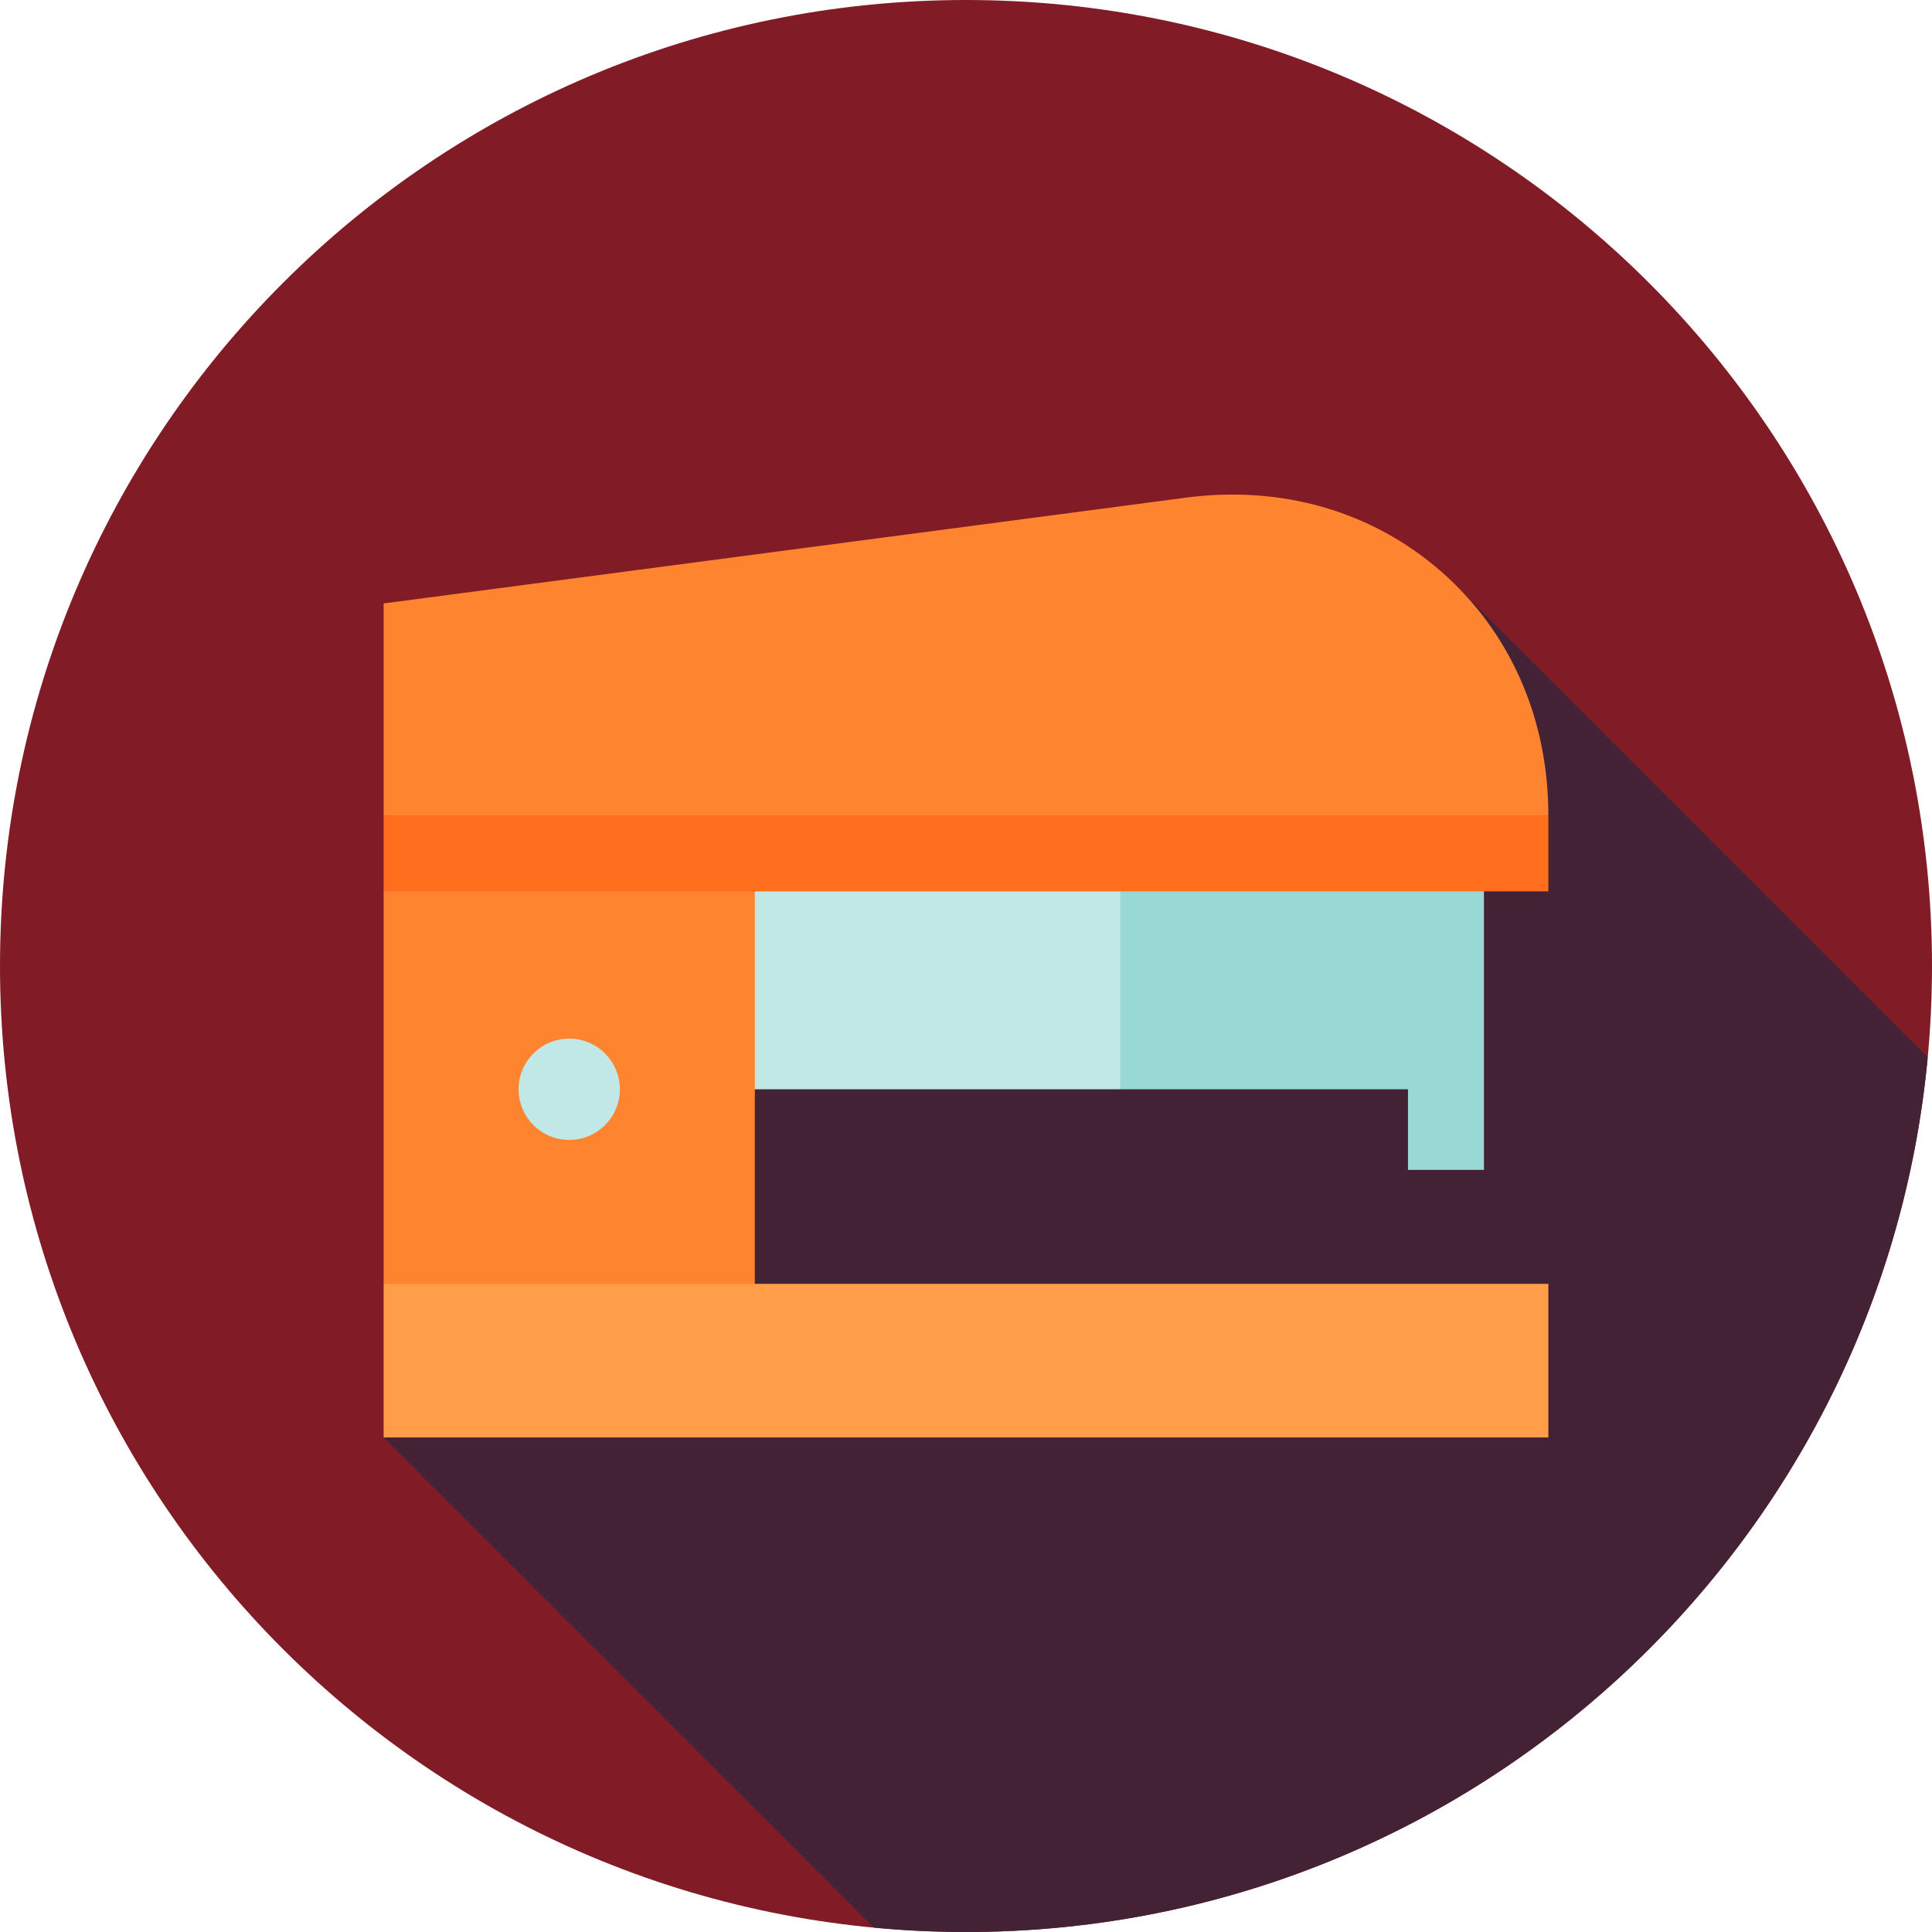 <svg height="512pt" viewBox="0 0 512 512" width="512pt" xmlns="http://www.w3.org/2000/svg"><path d="m512 256c0 141.387-114.613 256-256 256s-256-114.613-256-256 114.613-256 256-256 256 114.613 256 256zm0 0" fill="#811c26"/><path d="m510.859 280.145-124.629-124.629-194.562 121.484-90 103.938 129.895 129.895c8.047.762 16.195 1.168 24.438 1.168 133.242 0 242.691-101.797 254.859-231.855zm0 0" fill="#442236"/><path d="m383.199 222.805v65.867h-86.301l-10.066-65.867zm0 0" fill="#98d9d5"/><path d="m186.609 222.805h110.289v65.867h-110.289zm0 0" fill="#c1e8e6"/><path d="m373.133 222.805h20.129v87.23h-20.129zm0 0" fill="#98d9d5"/><path d="m200.031 360.363-98.363-20.133v-104.004l98.363-20.133zm0 0" fill="#ff8430"/><path d="m164.27 288.676c0 7.41-6.008 13.418-13.418 13.418-7.414 0-13.422-6.008-13.422-13.418 0-7.414 6.008-13.422 13.422-13.422 7.41 0 13.418 6.008 13.418 13.422zm0 0" fill="#c1e8e6"/><path d="m200.031 340.23h210.301v40.707h-308.664v-40.707zm0 0" fill="#ff9d49"/><path d="m410.332 216.094-154.332 13.422-154.332-13.422v-56.176l212.617-28.035c25.398-3.348 49.445 3.629 67.719 19.648 18.273 16.016 28.328 38.945 28.328 64.562zm0 0" fill="#ff8430"/><path d="m101.668 216.094h308.668v20.129h-308.668zm0 0" fill="#ff6e1d"/></svg>